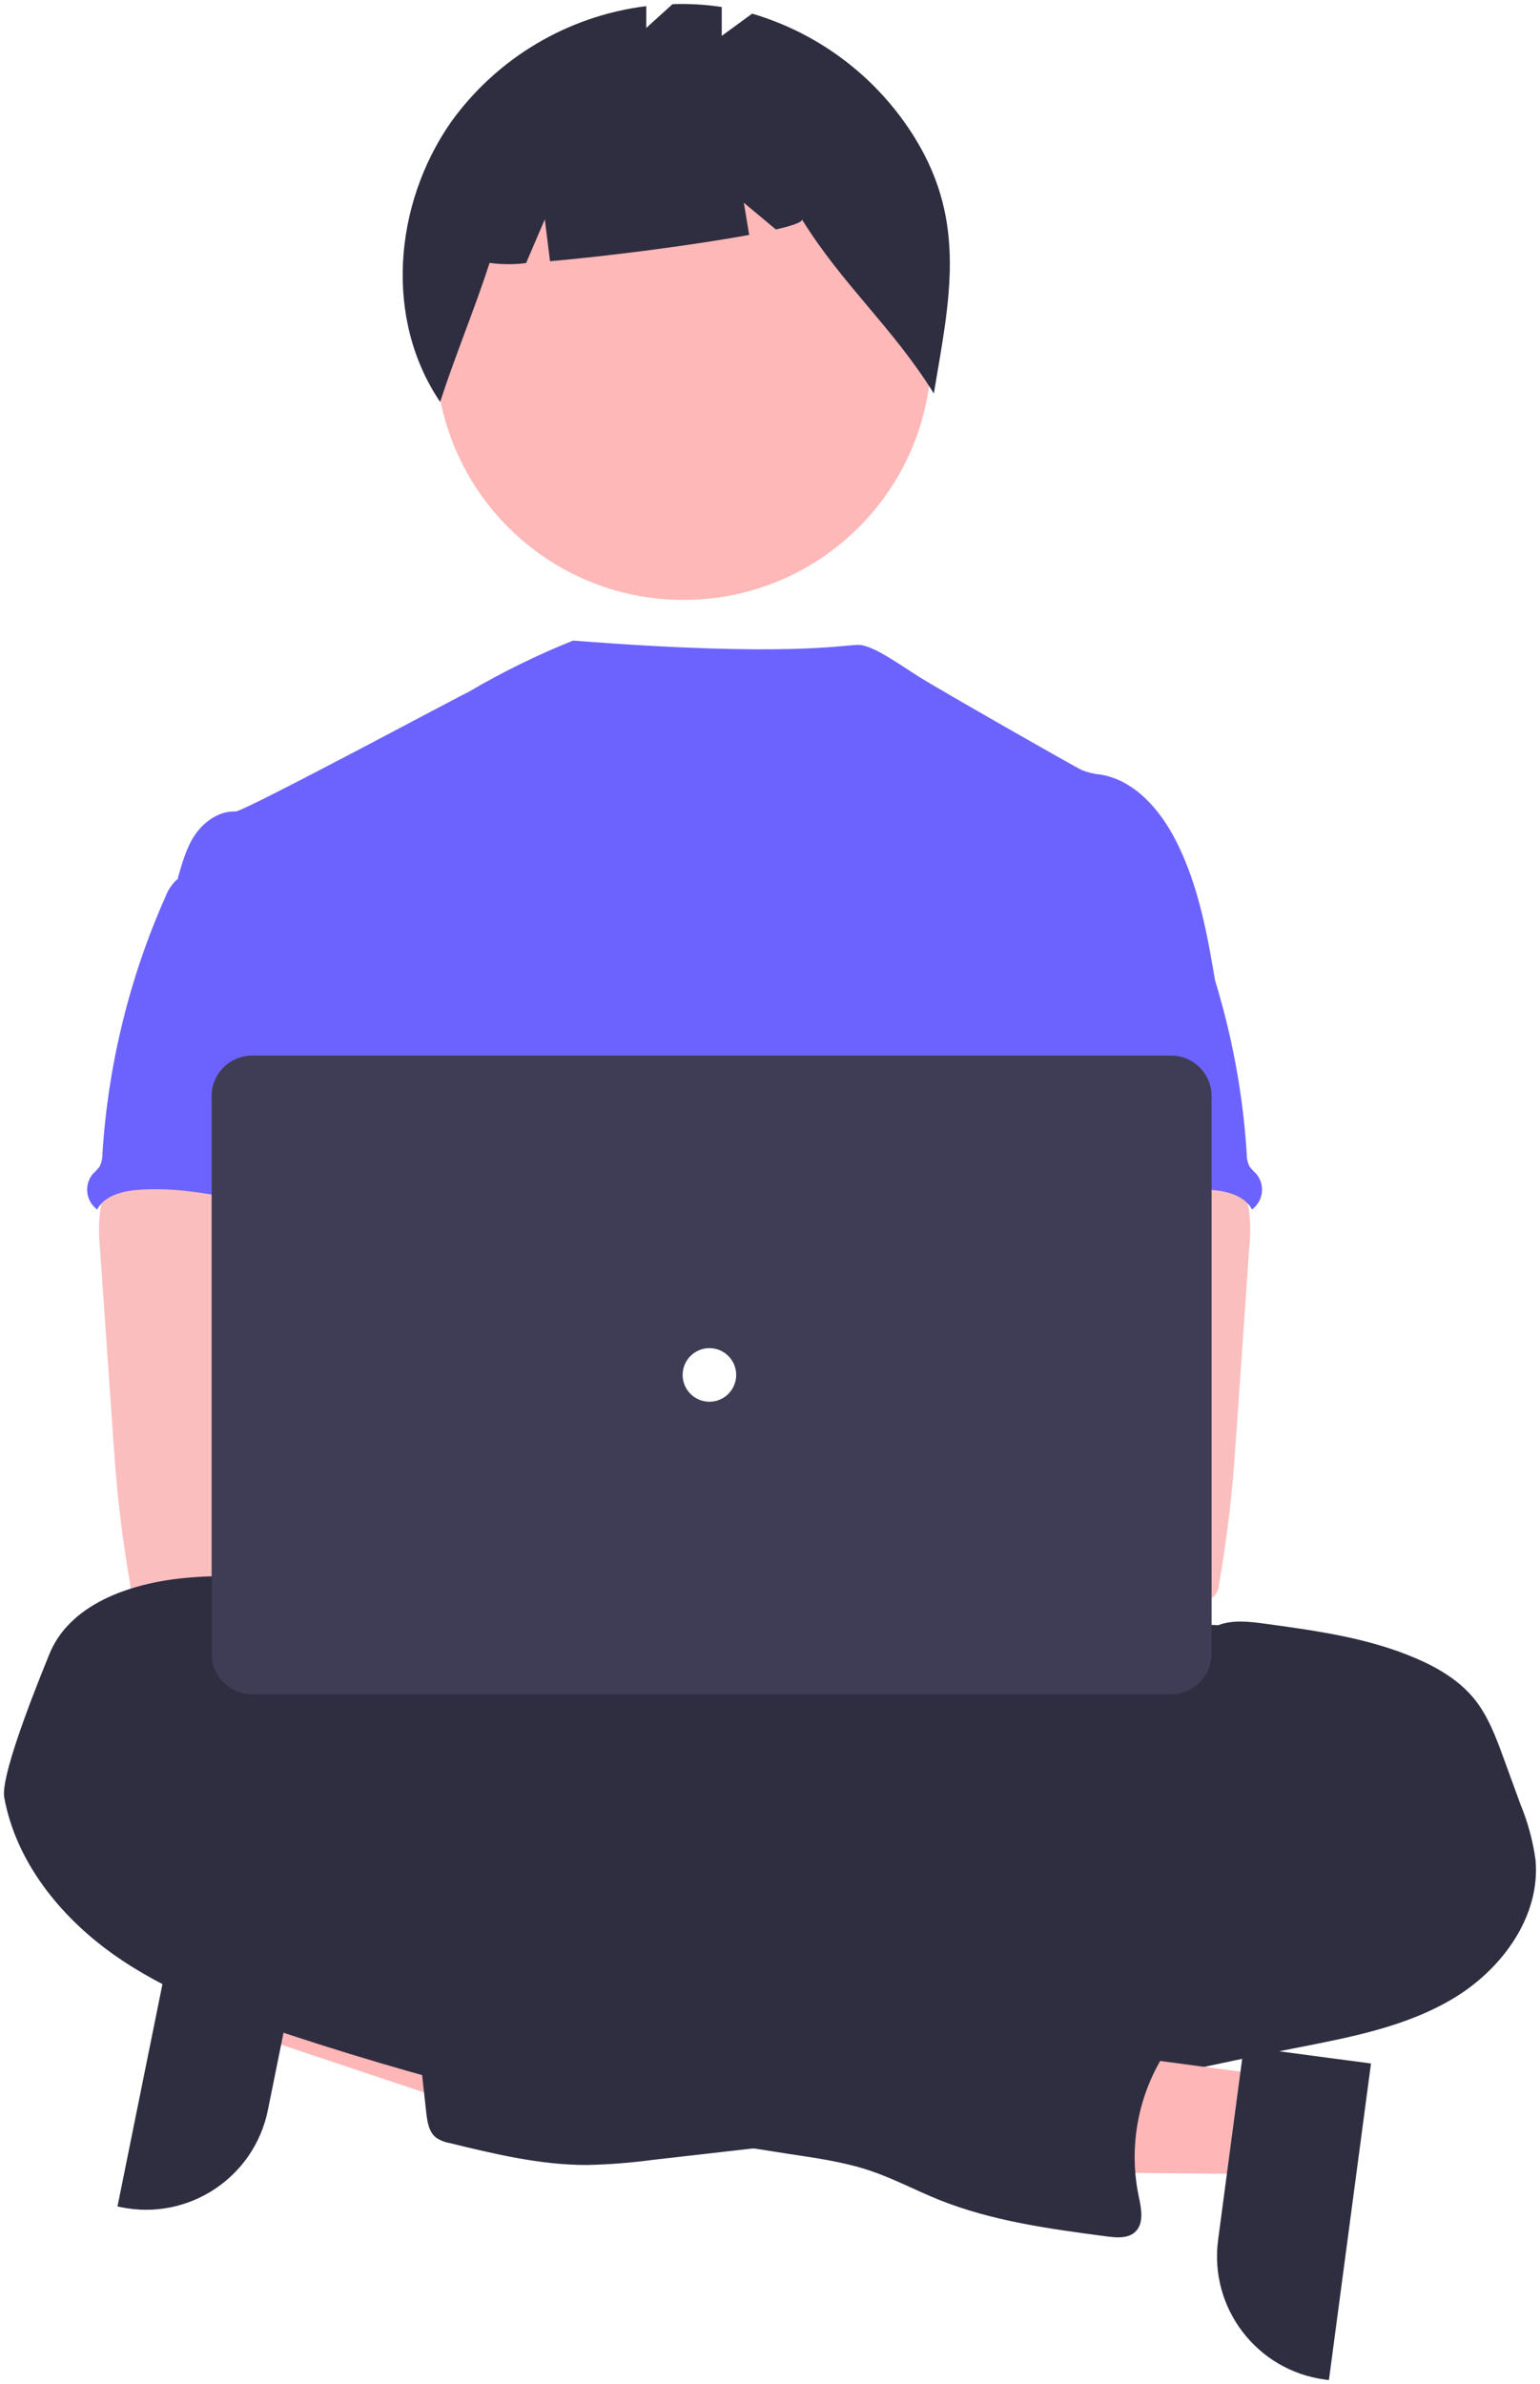 <?xml version="1.0" encoding="UTF-8" standalone="no" ?>
<!DOCTYPE svg PUBLIC "-//W3C//DTD SVG 1.1//EN" "http://www.w3.org/Graphics/SVG/1.1/DTD/svg11.dtd">
<svg xmlns="http://www.w3.org/2000/svg" xmlns:xlink="http://www.w3.org/1999/xlink" version="1.1" width="193.38" height="299.28" viewBox="153.31 100.36 193.38 299.28" xml:space="preserve">
<desc>Created with Fabric.js 4.6.0</desc>
<defs>
</defs>
<g transform="matrix(1 0 0 1 250 250)" id="U2NeDhvPaM-ywpgz44QNb"  >
<filter id="SVGID_524" y="-21%" height="142%" x="-22%" width="144%" >
	<feGaussianBlur in="SourceAlpha" stdDeviation="2"></feGaussianBlur>
	<feOffset dx="0" dy="0" result="oBlur" ></feOffset>
	<feFlood flood-color="rgb(255,255,255)" flood-opacity="1"/>
	<feComposite in2="oBlur" operator="in" />
	<feMerge>
		<feMergeNode></feMergeNode>
		<feMergeNode in="SourceGraphic"></feMergeNode>
	</feMerge>
</filter>
<g style="filter: url(#SVGID_524);" vector-effect="non-scaling-stroke"   >
		<g transform="matrix(0.6 0 0 0.6 -40.53 107.3)" id="aHI3Cd_t-2qziuKNfIhVk"  >
<path style="stroke: none; stroke-width: 1; stroke-dasharray: none; stroke-linecap: butt; stroke-dashoffset: 0; stroke-linejoin: miter; stroke-miterlimit: 4; fill: rgb(255,182,182); fill-rule: nonzero; opacity: 1;" vector-effect="non-scaling-stroke"  transform=" translate(-126.53, -517.29)" d="M 89.41 494.381 L 85.302 514.694 L 161.695 540.208 L 167.759 510.228 z" stroke-linecap="round" />
</g>
		<g transform="matrix(0.6 0 0 0.6 -70.07 107.91)" id="o9QXdFNL5b239n9AnFh2V"  >
<path style="stroke: none; stroke-width: 1; stroke-dasharray: none; stroke-linecap: butt; stroke-dashoffset: 0; stroke-linejoin: miter; stroke-miterlimit: 4; fill: rgb(47,46,65); fill-rule: nonzero; opacity: 1;" vector-effect="non-scaling-stroke"  transform=" translate(-190.57, -674.8)" d="M 210.36 647.029 L 202.268 687.032 L 202.268 687.034 C 199.419 701.112 185.697 710.216 171.618 707.369 L 170.79 707.201 L 184.038 641.705 Z" stroke-linecap="round" />
</g>
		<g transform="matrix(0.6 0 0 0.6 -10.86 -105.45)" id="uIZFe7kCYjL5uSBC7Gm2F"  >
<path style="stroke: none; stroke-width: 1; stroke-dasharray: none; stroke-linecap: butt; stroke-dashoffset: 0; stroke-linejoin: miter; stroke-miterlimit: 4; fill: rgb(254,184,184); fill-rule: nonzero; opacity: 1;" vector-effect="non-scaling-stroke"  transform=" translate(-51.87, -51.87)" d="M 0 51.871 C 0 23.223 23.223 0 51.871 0 C 80.519 0 103.742 23.223 103.742 51.871 C 103.742 80.519 80.519 103.742 51.871 103.742 C 23.223 103.742 0 80.519 0 51.871 z" stroke-linecap="round" />
</g>
		<g transform="matrix(0.6 0 0 0.6 -11.77 -124.16)" id="RV31_4vZS1FIUXiSJRLjE"  >
<path style="stroke: none; stroke-width: 1; stroke-dasharray: none; stroke-linecap: butt; stroke-dashoffset: 0; stroke-linejoin: miter; stroke-miterlimit: 4; fill: rgb(47,46,65); fill-rule: nonzero; opacity: 1;" vector-effect="non-scaling-stroke"  transform=" translate(-287.73, -288.01)" d="M 337.697 274.45 C 329.942 261.857 317.802 252.578 303.616 248.398 L 297.248 253.045 L 297.248 247.011 C 293.841 246.49 290.392 246.289 286.948 246.411 L 281.454 251.382 L 281.454 246.824 C 265.008 248.868 250.167 257.696 240.522 271.171 C 228.591 288.371 226.577 312.3 238.312 329.638 C 241.533 319.738 245.443 310.449 248.665 300.55 C 251.196 300.896 253.763 300.908 256.298 300.587 L 260.217 291.442 L 261.312 300.2 C 273.46 299.142 291.478 296.818 302.994 294.689 L 301.874 287.97 L 308.574 293.553 C 312.102 292.741 314.197 292.004 314.024 291.441 C 322.589 305.249 333.071 314.068 341.635 327.876 C 344.888 308.406 348.632 292.217 337.697 274.45 Z" stroke-linecap="round" />
</g>
		<g transform="matrix(0.6 0 0 0.6 -0.73 75.8)" id="pFUPQiCWu08JO7WuUVhAN"  >
<path style="stroke: none; stroke-width: 1; stroke-dasharray: none; stroke-linecap: butt; stroke-dashoffset: 0; stroke-linejoin: miter; stroke-miterlimit: 4; fill: rgb(47,46,65); fill-rule: nonzero; opacity: 1;" vector-effect="non-scaling-stroke"  transform=" translate(-133.56, -37.36)" d="M 0 37.359 C 0 16.726 59.797 0 133.56 0 C 207.323 0 267.12 16.726 267.12 37.359 C 267.12 57.992 207.323 74.718 133.56 74.718 C 59.797 74.718 0 57.992 0 37.359 z" stroke-linecap="round" />
</g>
		<g transform="matrix(0.6 0 0 0.6 -9.14 -3.55)" id="EJIY0ejOZXt7BGsDtPjPZ"  >
<path style="stroke: none; stroke-width: 1; stroke-dasharray: none; stroke-linecap: butt; stroke-dashoffset: 0; stroke-linejoin: miter; stroke-miterlimit: 4; fill: rgb(108,99,255); fill-rule: nonzero; opacity: 1;" vector-effect="non-scaling-stroke"  transform=" translate(-292.11, -489.03)" d="M 400.808 452.588 C 399.025 441.857 397.185 430.92 392.198 421.253 C 388.92 414.921 383.717 408.887 376.703 407.635 C 375.321 407.512 373.963 407.198 372.668 406.701 C 370.613 405.711 342.995 389.945 338.605 387.199 C 334.836 384.842 328.886 380.477 325.886 380.477 C 322.868 380.411 311.295 383.104 266.126 379.573 C 258.528 382.623 251.17 386.241 244.116 390.395 C 243.97 390.299 197.234 415.396 195.478 415.33 C 192.153 415.19 189.062 417.319 187.156 420.001 C 185.25 422.682 184.356 426.001 183.42 429.21 C 193.628 451.943 202.968 474.705 213.177 497.438 C 213.655 498.294 213.909 499.257 213.915 500.238 C 213.71 501.255 213.275 502.213 212.645 503.038 C 207.639 511.08 207.798 521.195 208.345 530.647 C 208.892 540.099 209.569 550.083 205.345 558.555 C 204.196 560.881 202.702 563.01 201.609 565.336 C 199.05 570.604 198.125 587.453 199.62 593.113 L 386.886 598.477 C 382.86 587.409 400.808 452.588 400.808 452.588 Z" stroke-linecap="round" />
</g>
		<g transform="matrix(0.6 0 0 0.6 -49.39 23.58)" id="yAGSUjJ0fyOd_Rb8TZDBs"  >
<path style="stroke: none; stroke-width: 1; stroke-dasharray: none; stroke-linecap: butt; stroke-dashoffset: 0; stroke-linejoin: miter; stroke-miterlimit: 4; fill: rgb(251,190,190); fill-rule: nonzero; opacity: 1;" vector-effect="non-scaling-stroke"  transform=" translate(-225.04, -534.25)" d="M 167.233 498.445 C 166.859 501.148 166.821 503.887 167.121 506.599 L 169.805 545.145 C 170.057 548.778 170.305 552.402 170.646 556.026 C 171.29 563.059 172.252 570.036 173.446 577.003 C 173.502 579.063 175.215 580.688 177.275 580.636 C 189.09 583.136 201.297 583.036 213.355 582.355 C 231.755 581.328 278.829 579.385 281.705 575.649 C 284.581 571.913 282.905 565.87 279.155 562.849 C 275.405 559.828 213.284 552.463 213.284 552.463 C 213.891 547.653 215.722 543.123 217.459 538.556 C 220.579 530.456 223.493 522.09 223.549 513.413 C 223.605 504.736 220.336 495.613 213.228 490.642 C 207.381 486.561 199.853 485.804 192.728 485.972 C 187.544 486.121 178.587 484.879 173.852 486.906 C 170.105 488.556 167.933 494.776 167.233 498.445 Z" stroke-linecap="round" />
</g>
		<g transform="matrix(0.6 0 0 0.6 25.72 88.03)" id="lg102Ji__4XS7WWSNdI2_"  >
<path style="stroke: none; stroke-width: 1; stroke-dasharray: none; stroke-linecap: butt; stroke-dashoffset: 0; stroke-linejoin: miter; stroke-miterlimit: 4; fill: rgb(47,46,65); fill-rule: nonzero; opacity: 1;" vector-effect="non-scaling-stroke"  transform=" translate(-350.22, -641.66)" d="M 401.141 585.578 C 404.251 584.392 407.679 584.821 411.013 585.27 C 421.745 586.736 432.635 588.24 442.582 592.527 C 447.252 594.527 451.698 597.197 454.855 601.127 C 457.655 604.667 459.291 609.001 460.842 613.269 L 464.429 623.095 C 465.954 626.787 467.005 630.656 467.558 634.611 C 468.679 646.37 460.637 657.456 450.522 663.565 C 440.407 669.674 428.499 671.849 416.898 674.128 C 405.297 676.407 393.651 678.928 382.098 681.6 C 376.709 682.999 371.242 684.075 365.725 684.822 C 353.359 686.222 340.433 684.159 328.683 688.25 C 324.013 689.885 319.427 692.313 314.583 693.443 C 311.363 694.121 308.107 694.617 304.832 694.928 L 282.594 697.468 C 278.072 698.073 273.519 698.422 268.958 698.514 C 259.245 698.514 249.69 696.214 240.258 693.914 C 239.255 693.738 238.301 693.353 237.458 692.784 C 235.964 691.607 235.637 689.524 235.422 687.638 Q 233.993 675.113 232.922 662.561 C 232.698 659.843 232.53 656.901 234.015 654.613 C 235.883 651.813 239.526 650.933 242.851 650.391 C 256.95 648.085 271.233 647.094 285.516 647.43 C 290.942 642.004 299.89 641.976 306.998 639.024 C 309.613 637.824 312.143 636.447 314.573 634.905 C 327.287 627.488 341.495 622.998 356.163 621.764 C 359.035 621.677 361.889 621.27 364.672 620.55 C 370.172 618.841 375.189 614.189 380.839 615.329 C 381.539 613.396 382.025 610.808 383.639 609.482 C 384.439 608.8 385.432 608.343 386.17 607.614 C 387.73 606.036 387.87 603.551 387.636 601.347 C 387.402 599.143 386.879 596.883 387.449 594.734 C 387.686 593.921 388.035 593.145 388.486 592.427 C 391.278 587.595 395.509 585.111 401.141 585.578 Z" stroke-linecap="round" />
</g>
		<g transform="matrix(0.6 0 0 0.6 -68.53 -19.77)" id="ud0z6_Ec4cdpRAc_8E0sG"  >
<path style="stroke: none; stroke-width: 1; stroke-dasharray: none; stroke-linecap: butt; stroke-dashoffset: 0; stroke-linejoin: miter; stroke-miterlimit: 4; fill: rgb(108,99,255); fill-rule: nonzero; opacity: 1;" vector-effect="non-scaling-stroke"  transform=" translate(-193.14, -461.99)" d="M 182.88 429.901 C 181.97 430.854 181.265 431.982 180.807 433.217 C 173.257 450.232 168.798 468.455 167.638 487.033 C 167.658 487.939 167.449 488.836 167.031 489.639 C 166.618 490.174 166.158 490.671 165.658 491.124 C 164.776 492.17 164.346 493.522 164.461 494.885 C 164.577 496.247 165.229 497.508 166.274 498.39 Q 166.402 498.497 166.536 498.596 C 168.077 495.696 171.766 494.748 175.045 494.496 C 190.745 493.254 206.081 500.558 221.828 500.007 C 220.717 496.168 219.119 492.479 218.213 488.594 C 214.206 471.343 224.2 452.561 218.073 435.945 C 216.849 432.62 214.804 429.351 211.582 427.894 C 210.248 427.356 208.851 426.987 207.426 426.794 C 203.447 426.075 195.526 423.002 191.679 424.235 C 190.259 424.693 189.699 426.028 188.522 426.835 C 186.734 427.977 184.362 428.397 182.88 429.901 Z" stroke-linecap="round" />
</g>
		<g transform="matrix(0.6 0 0 0.6 25.43 23.19)" id="lge7Z9fP20rmpKdYrPVdY"  >
<path style="stroke: none; stroke-width: 1; stroke-dasharray: none; stroke-linecap: butt; stroke-dashoffset: 0; stroke-linejoin: miter; stroke-miterlimit: 4; fill: rgb(251,190,190); fill-rule: nonzero; opacity: 1;" vector-effect="non-scaling-stroke"  transform=" translate(-349.73, -533.59)" d="M 400.921 486.906 C 396.186 484.879 387.229 486.121 382.045 485.972 C 374.92 485.804 367.392 486.561 361.545 490.642 C 354.437 495.613 351.168 504.736 351.224 513.413 C 351.28 522.09 354.194 530.456 357.314 538.556 C 359.051 543.123 360.882 547.653 361.489 552.463 C 361.489 552.463 299.368 559.828 295.618 562.849 C 291.868 565.87 290.192 571.913 293.068 575.649 C 295.944 579.385 385.683 583.136 397.498 580.636 C 399.557 580.688 401.27 579.063 401.327 577.003 C 402.521 570.036 403.483 563.059 404.127 556.026 C 404.468 552.402 404.716 548.778 404.968 545.145 L 407.652 506.599 C 407.951 503.887 407.913 501.148 407.54 498.445 C 406.84 494.776 404.668 488.556 400.921 486.906 Z" stroke-linecap="round" />
</g>
		<g transform="matrix(0.6 0 0 0.6 44.57 -19.77)" id="2AHEUJQnuNM3evvqQnyGt"  >
<path style="stroke: none; stroke-width: 1; stroke-dasharray: none; stroke-linecap: butt; stroke-dashoffset: 0; stroke-linejoin: miter; stroke-miterlimit: 4; fill: rgb(108,99,255); fill-rule: nonzero; opacity: 1;" vector-effect="non-scaling-stroke"  transform=" translate(-381.64, -461.99)" d="M 386.251 426.835 C 385.074 426.028 384.514 424.693 383.094 424.235 C 379.247 423.002 371.326 426.075 367.347 426.794 C 365.921 426.987 364.525 427.356 363.191 427.894 C 359.969 429.351 357.924 432.62 356.7 435.945 C 350.573 452.561 360.567 471.343 356.56 488.594 C 355.654 492.479 354.056 496.168 352.945 500.007 C 368.692 500.558 384.028 493.254 399.728 494.496 C 403.007 494.748 406.696 495.696 408.237 498.596 Q 408.371 498.497 408.498 498.39 C 409.543 497.508 410.195 496.247 410.311 494.885 C 410.427 493.522 409.996 492.17 409.115 491.124 C 408.614 490.671 408.154 490.174 407.742 489.639 C 407.323 488.836 407.114 487.939 407.135 487.033 C 405.974 468.455 401.515 450.232 393.966 433.217 C 393.508 431.982 392.802 430.854 391.893 429.901 C 390.411 428.397 388.039 427.977 386.251 426.835 Z" stroke-linecap="round" />
</g>
		<g transform="matrix(0.6 0 0 0.6 38.12 113.96)" id="NsxfYnGchCDR67siZtjgm"  >
<path style="stroke: none; stroke-width: 1; stroke-dasharray: none; stroke-linecap: butt; stroke-dashoffset: 0; stroke-linejoin: miter; stroke-miterlimit: 4; fill: rgb(255,182,182); fill-rule: nonzero; opacity: 1;" vector-effect="non-scaling-stroke"  transform=" translate(-257.61, -528.38)" d="M 299.243 523.378 L 296.513 543.921 L 215.975 543.166 L 220.005 512.846 z" stroke-linecap="round" />
</g>
		<g transform="matrix(0.6 0 0 0.6 65.8 128.21)" id="YbGOiKmvznZh-cDMSK6gO"  >
<path style="stroke: none; stroke-width: 1; stroke-dasharray: none; stroke-linecap: butt; stroke-dashoffset: 0; stroke-linejoin: miter; stroke-miterlimit: 4; fill: rgb(47,46,65); fill-rule: nonzero; opacity: 1;" vector-effect="non-scaling-stroke"  transform=" translate(-417.01, -708.62)" d="M 433.122 677.272 L 424.318 743.513 L 423.481 743.401 C 409.242 741.508 399.233 728.432 401.124 714.193 L 401.124 714.191 L 406.502 673.734 Z" stroke-linecap="round" />
</g>
		<g transform="matrix(0.6 0 0 0.6 -22.24 89.73)" id="oHdYtSWHRaz7nSUjOt1IC"  >
<path style="stroke: none; stroke-width: 1; stroke-dasharray: none; stroke-linecap: butt; stroke-dashoffset: 0; stroke-linejoin: miter; stroke-miterlimit: 4; fill: rgb(47,46,65); fill-rule: nonzero; opacity: 1;" vector-effect="non-scaling-stroke"  transform=" translate(-270.29, -644.5)" d="M 223.039 595.974 C 223.039 596.908 221.573 595.974 221.439 594.974 C 220.412 587.418 214.415 581.188 207.429 578.162 C 200.443 575.136 192.485 574.977 184.92 575.696 C 173.479 576.779 160.636 581.16 156.452 591.854 C 155.462 594.354 146.188 616.614 147.093 621.62 C 149.531 634.976 158.665 646.399 169.733 654.31 C 180.801 662.221 193.733 666.947 206.633 671.21 C 240.739 682.459 275.731 690.816 311.24 696.194 C 316.993 697.063 322.803 697.866 328.313 699.715 C 333.244 701.368 337.858 703.843 342.678 705.786 C 353.886 710.286 365.944 711.894 377.889 713.473 C 379.925 713.735 382.26 713.921 383.764 712.539 C 385.707 710.739 385.064 707.598 384.511 705.011 C 382.483 695.175 384.184 684.935 389.284 676.282 C 391.284 672.92 393.884 669.473 393.506 665.582 C 393.058 661.043 388.537 657.83 384.035 657.101 C 379.533 656.372 374.957 657.447 370.435 658.035 C 368.885 658.391 367.261 658.23 365.812 657.577 C 365.14 657.124 364.531 656.584 364 655.971 C 357.611 649.808 347.979 648.462 340.146 652.637 C 338.474 653.571 335.946 651.488 334.206 650.704 L 314.564 641.812 C 291.999 631.604 269.322 621.348 245.449 614.885 C 243.544 614.511 241.733 613.758 240.125 612.671 C 238.939 611.737 238.089 610.471 236.996 609.43 C 234.614 607.179 231.296 606.282 228.441 604.685 C 225.586 603.088 222.385 599.177 223.039 595.974 Z" stroke-linecap="round" />
</g>
		<g transform="matrix(0.6 0 0 0.6 -20.08 44.12)" id="Mh5HEBGR0bQToDcf7rMzR"  >
<path style="stroke: none; stroke-width: 1; stroke-dasharray: none; stroke-linecap: butt; stroke-dashoffset: 0; stroke-linejoin: miter; stroke-miterlimit: 4; fill: rgb(251,190,190); fill-rule: nonzero; opacity: 1;" vector-effect="non-scaling-stroke"  transform=" translate(-14, -14)" d="M 0 14 C 0 6.268 6.268 0 14 0 C 21.732 0 28 6.268 28 14 C 28 21.732 21.732 28 14 28 C 6.268 28 0 21.732 0 14 z" stroke-linecap="round" />
</g>
		<g transform="matrix(0.6 0 0 0.6 -1.48 44.12)" id="QCtWVamYEHVz_nOimPO2y"  >
<path style="stroke: none; stroke-width: 1; stroke-dasharray: none; stroke-linecap: butt; stroke-dashoffset: 0; stroke-linejoin: miter; stroke-miterlimit: 4; fill: rgb(251,190,190); fill-rule: nonzero; opacity: 1;" vector-effect="non-scaling-stroke"  transform=" translate(-14, -14)" d="M 0 14 C 0 6.268 6.268 0 14 0 C 21.732 0 28 6.268 28 14 C 28 21.732 21.732 28 14 28 C 6.268 28 0 21.732 0 14 z" stroke-linecap="round" />
</g>
		<g transform="matrix(0.6 0 0 0.6 -7.33 22.96)" id="axch5LC_0adhD4axAEIv5"  >
<path style="stroke: none; stroke-width: 1; stroke-dasharray: none; stroke-linecap: butt; stroke-dashoffset: 0; stroke-linejoin: miter; stroke-miterlimit: 4; fill: rgb(63,61,86); fill-rule: nonzero; opacity: 1;" vector-effect="non-scaling-stroke"  transform=" translate(-295.14, -533.21)" d="M 391.305 600.024 L 198.966 600.024 C 194.29 600.019 190.501 596.23 190.496 591.555 L 190.496 474.868 C 190.501 470.193 194.29 466.404 198.966 466.398 L 391.305 466.398 C 395.98 466.404 399.769 470.193 399.775 474.868 L 399.775 591.555 C 399.769 596.23 395.98 600.019 391.305 600.024 Z" stroke-linecap="round" />
</g>
		<g transform="matrix(0.6 0 0 0.6 -7.61 22.96)" id="P1-jTkVeFxWGG_aEHNoUg"  >
<path style="stroke: none; stroke-width: 1; stroke-dasharray: none; stroke-linecap: butt; stroke-dashoffset: 0; stroke-linejoin: miter; stroke-miterlimit: 4; fill: rgb(255,255,255); fill-rule: nonzero; opacity: 1;" vector-effect="non-scaling-stroke"  transform=" translate(-5.6, -5.6)" d="M 0 5.604 C 0 2.509 2.509 0 5.604 0 C 8.699 0 11.208 2.509 11.208 5.604 C 11.208 8.699 8.699 11.208 5.604 11.208 C 2.509 11.208 0 8.699 0 5.604 z" stroke-linecap="round" />
</g>
</g>
</g>
</svg>